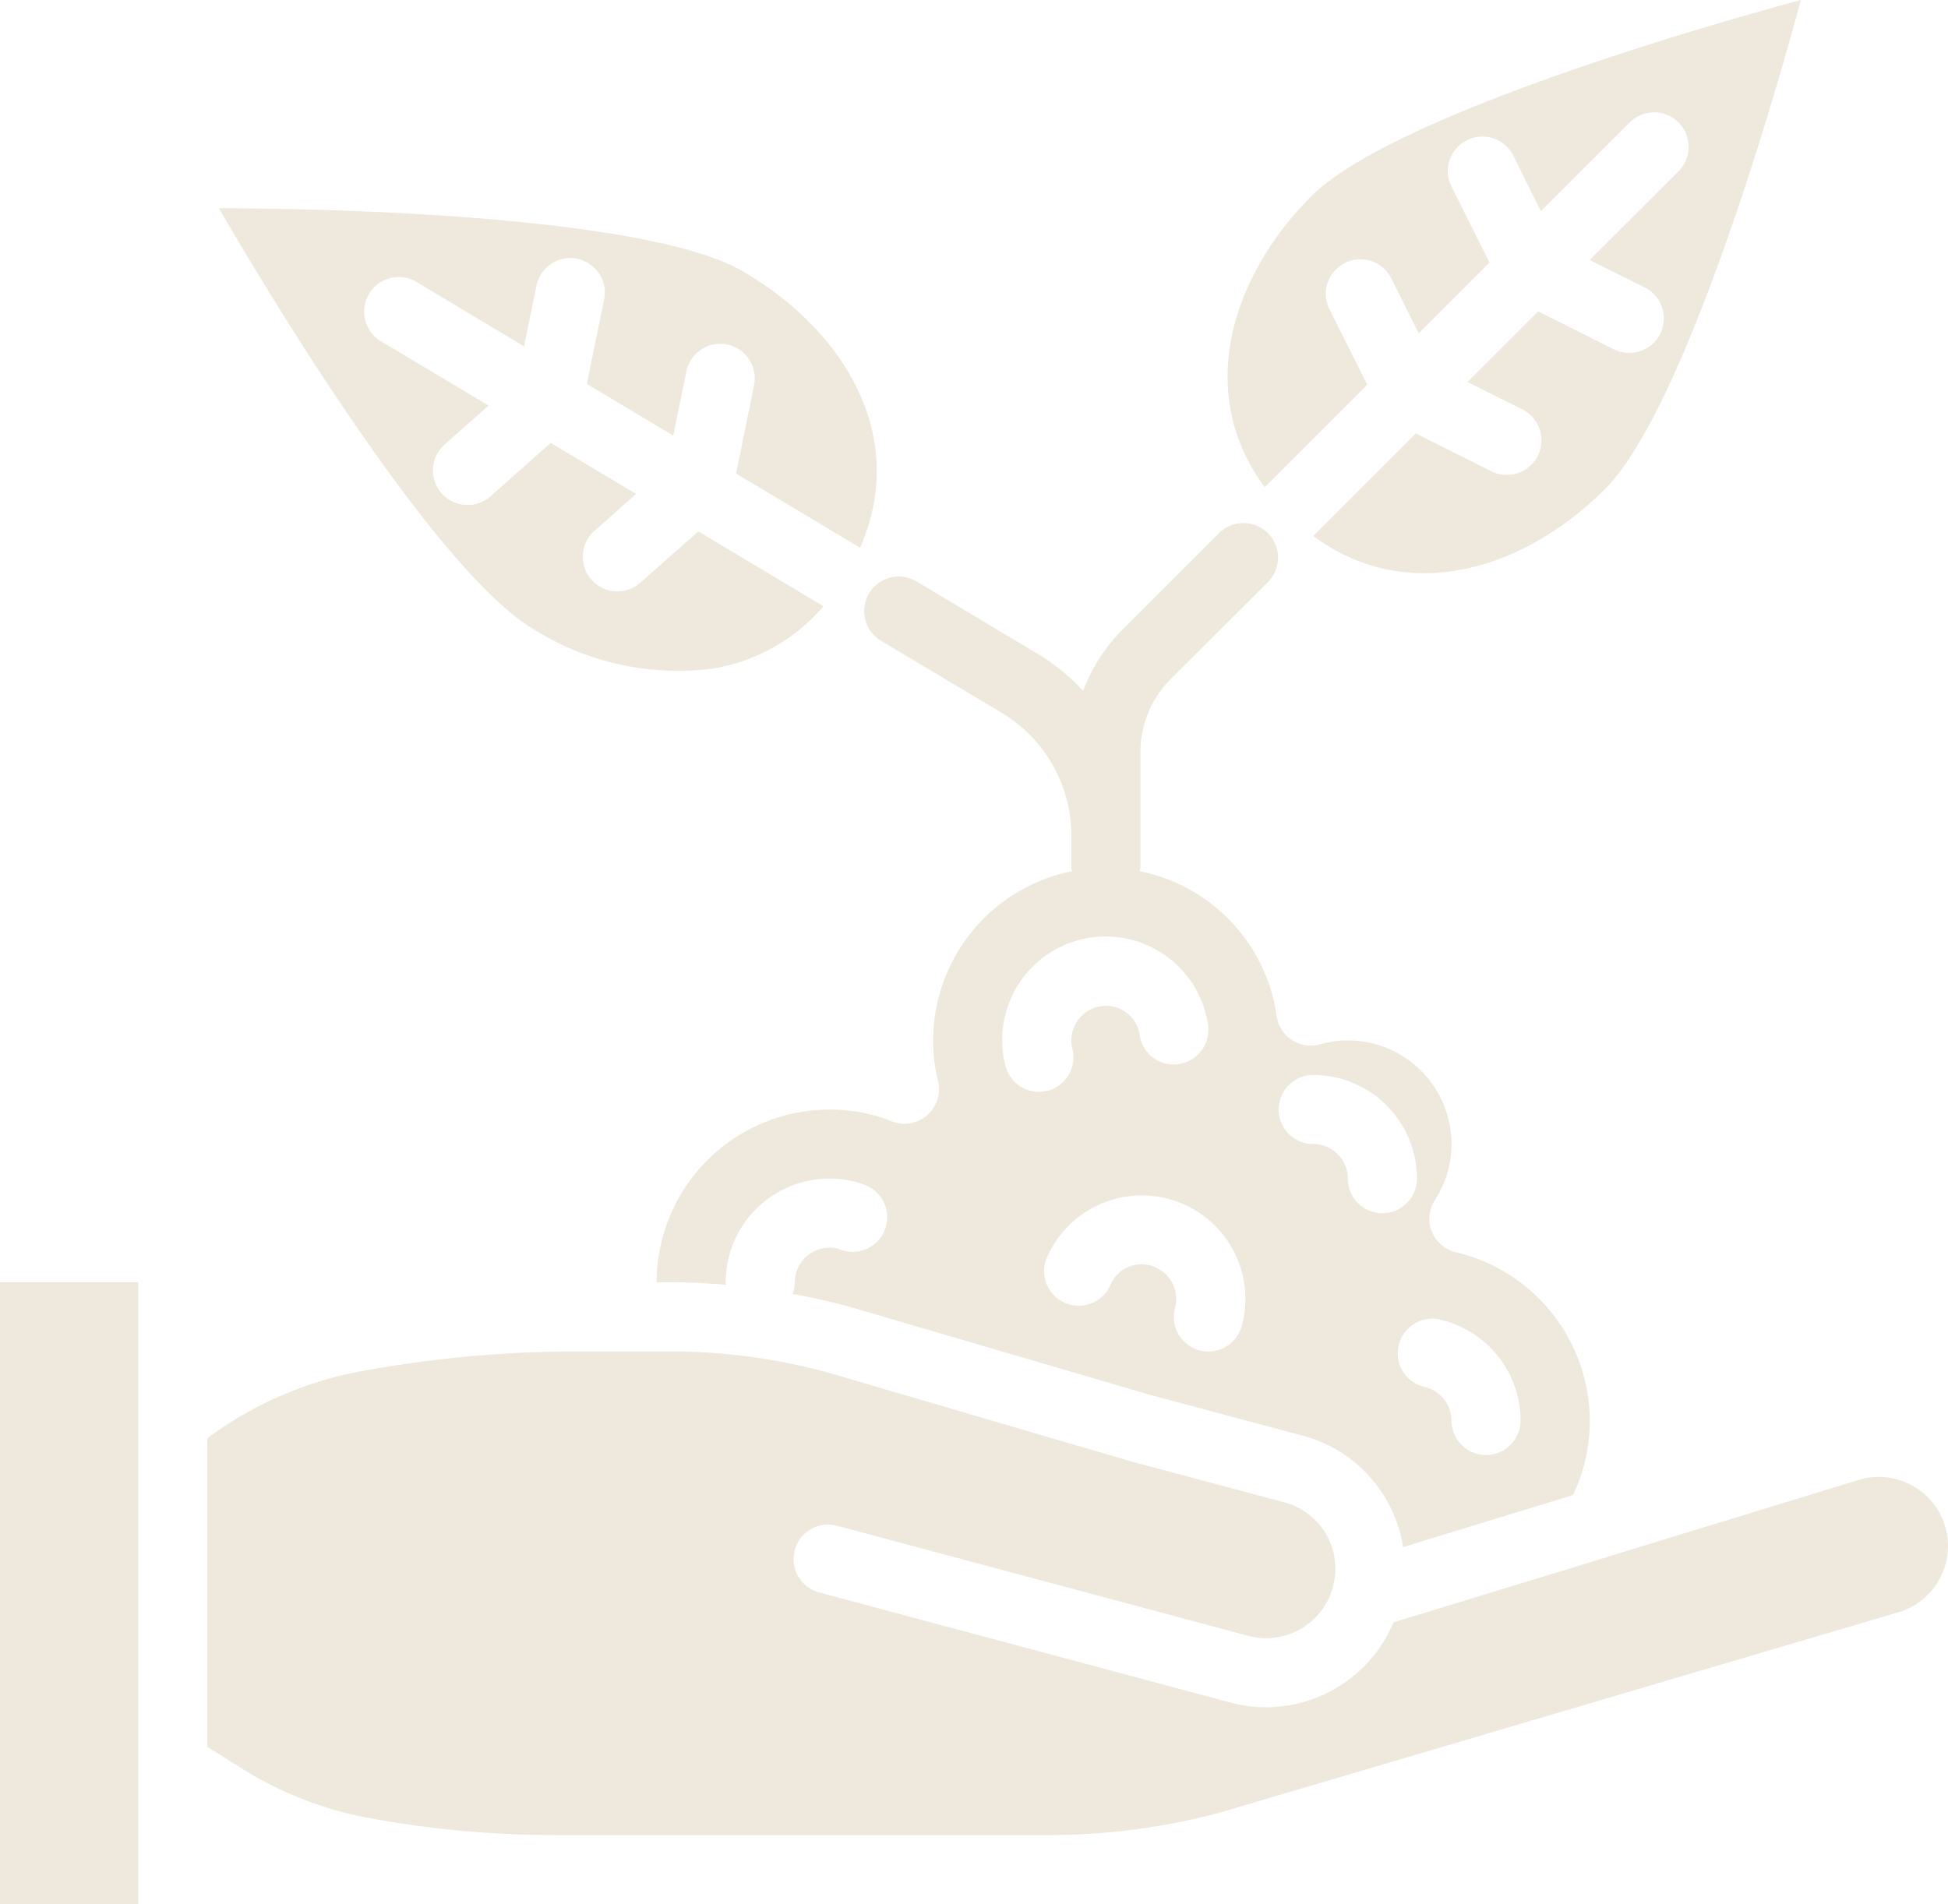 <svg xmlns="http://www.w3.org/2000/svg" width="143.522" height="140.32" viewBox="0 0 143.522 140.32"><defs><style>.a{fill:#eee9dc;}</style></defs><g transform="translate(0 -0.469)"><path class="a" d="M89.239,53.3c-6.533-3.771-27.185-4.6-38.567-4.629,5.712,9.847,16.757,27.318,23.29,31.089a20,20,0,0,0,13.126,2.832A13.584,13.584,0,0,0,95.213,78L86,72.487l-4.329,3.819a2.549,2.549,0,0,1-3.375-3.819l3.113-2.763-6.288-3.761-4.473,3.967a2.55,2.55,0,0,1-3.379-3.819l3.269-2.9-7.892-4.718a2.547,2.547,0,1,1,2.615-4.371l7.893,4.726.936-4.57A2.546,2.546,0,0,1,79.074,55.3l-1.293,6.322,6.365,3.8.978-4.774a2.546,2.546,0,0,1,4.988,1.018l-1.335,6.559,9.137,5.464c3.694-8.469-1.484-16.234-8.675-20.388Zm0,0" transform="translate(-34.544 -32.858)"/><path class="a" d="M311.958,36.526c5.347-5.347,11.48-25.073,14.447-36.057-10.974,2.969-30.717,9.113-36.056,14.447-5.74,5.741-8.7,14.325-3.45,21.46l7.556-7.558-2.78-5.557a2.546,2.546,0,1,1,4.554-2.279l2.019,4.043,5.215-5.207-2.781-5.561a2.547,2.547,0,1,1,4.555-2.279l2.012,4.048,6.508-6.5a2.546,2.546,0,1,1,3.6,3.6l-6.511,6.5,4.043,2.019a2.548,2.548,0,1,1-2.26,4.568l-5.574-2.8-5.208,5.208,4.044,2.019a2.549,2.549,0,1,1-2.293,4.554l-5.557-2.78-7.558,7.558c7.15,5.258,15.728,2.3,21.472-3.443Zm0,0" transform="translate(-193.723)"/><path class="a" d="M59.655,347.689a74.693,74.693,0,0,0,13.859,1.305h36.538a48.8,48.8,0,0,0,12.51-1.645l49.864-14.724a5.109,5.109,0,0,0,3.819-4.917,4.972,4.972,0,0,0-.167-1.319,5.115,5.115,0,0,0-6.232-3.62l-18.681,5.719c-.024,0-.041.025-.063.032l-15.711,4.8a10.2,10.2,0,0,1-9.374,6.256,10.012,10.012,0,0,1-2.618-.342l-30.251-8.1a2.546,2.546,0,1,1,1.319-4.916l30.246,8.1a4.913,4.913,0,0,0,1.3.169,5.115,5.115,0,0,0,4.916-3.766v-.024l.016-.03v-.036a5.056,5.056,0,0,0-3.619-6.162l-11.246-3-21.741-6.38a43.542,43.542,0,0,0-12.171-1.732H75.219a87.351,87.351,0,0,0-16.252,1.528,27.361,27.361,0,0,0-10.694,4.667l-.272.206v22.737l2.439,1.528a26.981,26.981,0,0,0,9.215,3.675Zm0,0" transform="translate(-32.723 -213.298)"/><path class="a" d="M0,343.179H10.185V297.348H0Zm0,0" transform="translate(0 -202.39)"/><path class="a" d="M210.912,175.3a2.546,2.546,0,0,1-1.569-3.87,7.5,7.5,0,0,0,1.22-4.113,7.639,7.639,0,0,0-7.639-7.639,7.08,7.08,0,0,0-2,.277,2.544,2.544,0,0,1-3.246-2.095,12.7,12.7,0,0,0-10.083-10.651,2.086,2.086,0,0,0,.053-.262v-8.511a7.59,7.59,0,0,1,2.238-5.4l7.184-7.17a2.546,2.546,0,0,0-3.6-3.6l-7.17,7.17a12.668,12.668,0,0,0-2.876,4.481,15.313,15.313,0,0,0-3.348-2.729l-8.953-5.347a2.547,2.547,0,0,0-2.612,4.373l8.953,5.346a10.555,10.555,0,0,1,5.092,8.872v2.52a1.967,1.967,0,0,0,.051.255,12.749,12.749,0,0,0-10.236,12.476,12.5,12.5,0,0,0,.362,2.984,2.547,2.547,0,0,1-3.418,2.969,12.121,12.121,0,0,0-4.583-.86A12.747,12.747,0,0,0,152,177.5h1.069c1.358,0,2.712.075,4.062.189,0-.067-.039-.123-.039-.189a7.639,7.639,0,0,1,7.639-7.639,7.056,7.056,0,0,1,2.666.489,2.546,2.546,0,0,1-1.91,4.721,2.056,2.056,0,0,0-.756-.117,2.546,2.546,0,0,0-2.546,2.546,2.516,2.516,0,0,1-.173.855c1.565.293,3.122.634,4.653,1.08l21.7,6.365,11.188,2.989A10.124,10.124,0,0,1,207,197.014l12.515-3.832a12.548,12.548,0,0,0,1.235-5.5,12.789,12.789,0,0,0-9.835-12.387Zm-33.236-13.839a7.183,7.183,0,0,1-.214-1.783,7.623,7.623,0,0,1,15.168-1.123,2.547,2.547,0,0,1-2.172,2.867,2.516,2.516,0,0,1-2.869-2.174,2.5,2.5,0,0,0-2.488-2.116,2.546,2.546,0,0,0-2.546,2.546,2.345,2.345,0,0,0,.063.558,2.546,2.546,0,1,1-4.942,1.217Zm17.439,19.254a2.547,2.547,0,0,1-2.458,1.886,2.588,2.588,0,0,1-.661-.086,2.546,2.546,0,0,1-1.8-3.127,2.546,2.546,0,0,0-1.8-3.117,2.478,2.478,0,0,0-2.949,1.4,2.547,2.547,0,1,1-4.695-1.978,7.629,7.629,0,0,1,14.366,5.017Zm7.809-10.852a2.546,2.546,0,0,0-2.546-2.546,2.546,2.546,0,0,1,0-5.092,7.639,7.639,0,0,1,7.639,7.639,2.546,2.546,0,1,1-5.092,0Zm10.185,20.37a2.546,2.546,0,0,1-2.546-2.546,2.546,2.546,0,0,0-1.925-2.459,2.546,2.546,0,1,1,1.133-4.963,7.658,7.658,0,0,1,5.884,7.422A2.546,2.546,0,0,1,213.109,190.229Zm0,0" transform="translate(-103.623 -82.54)"/></g></svg>